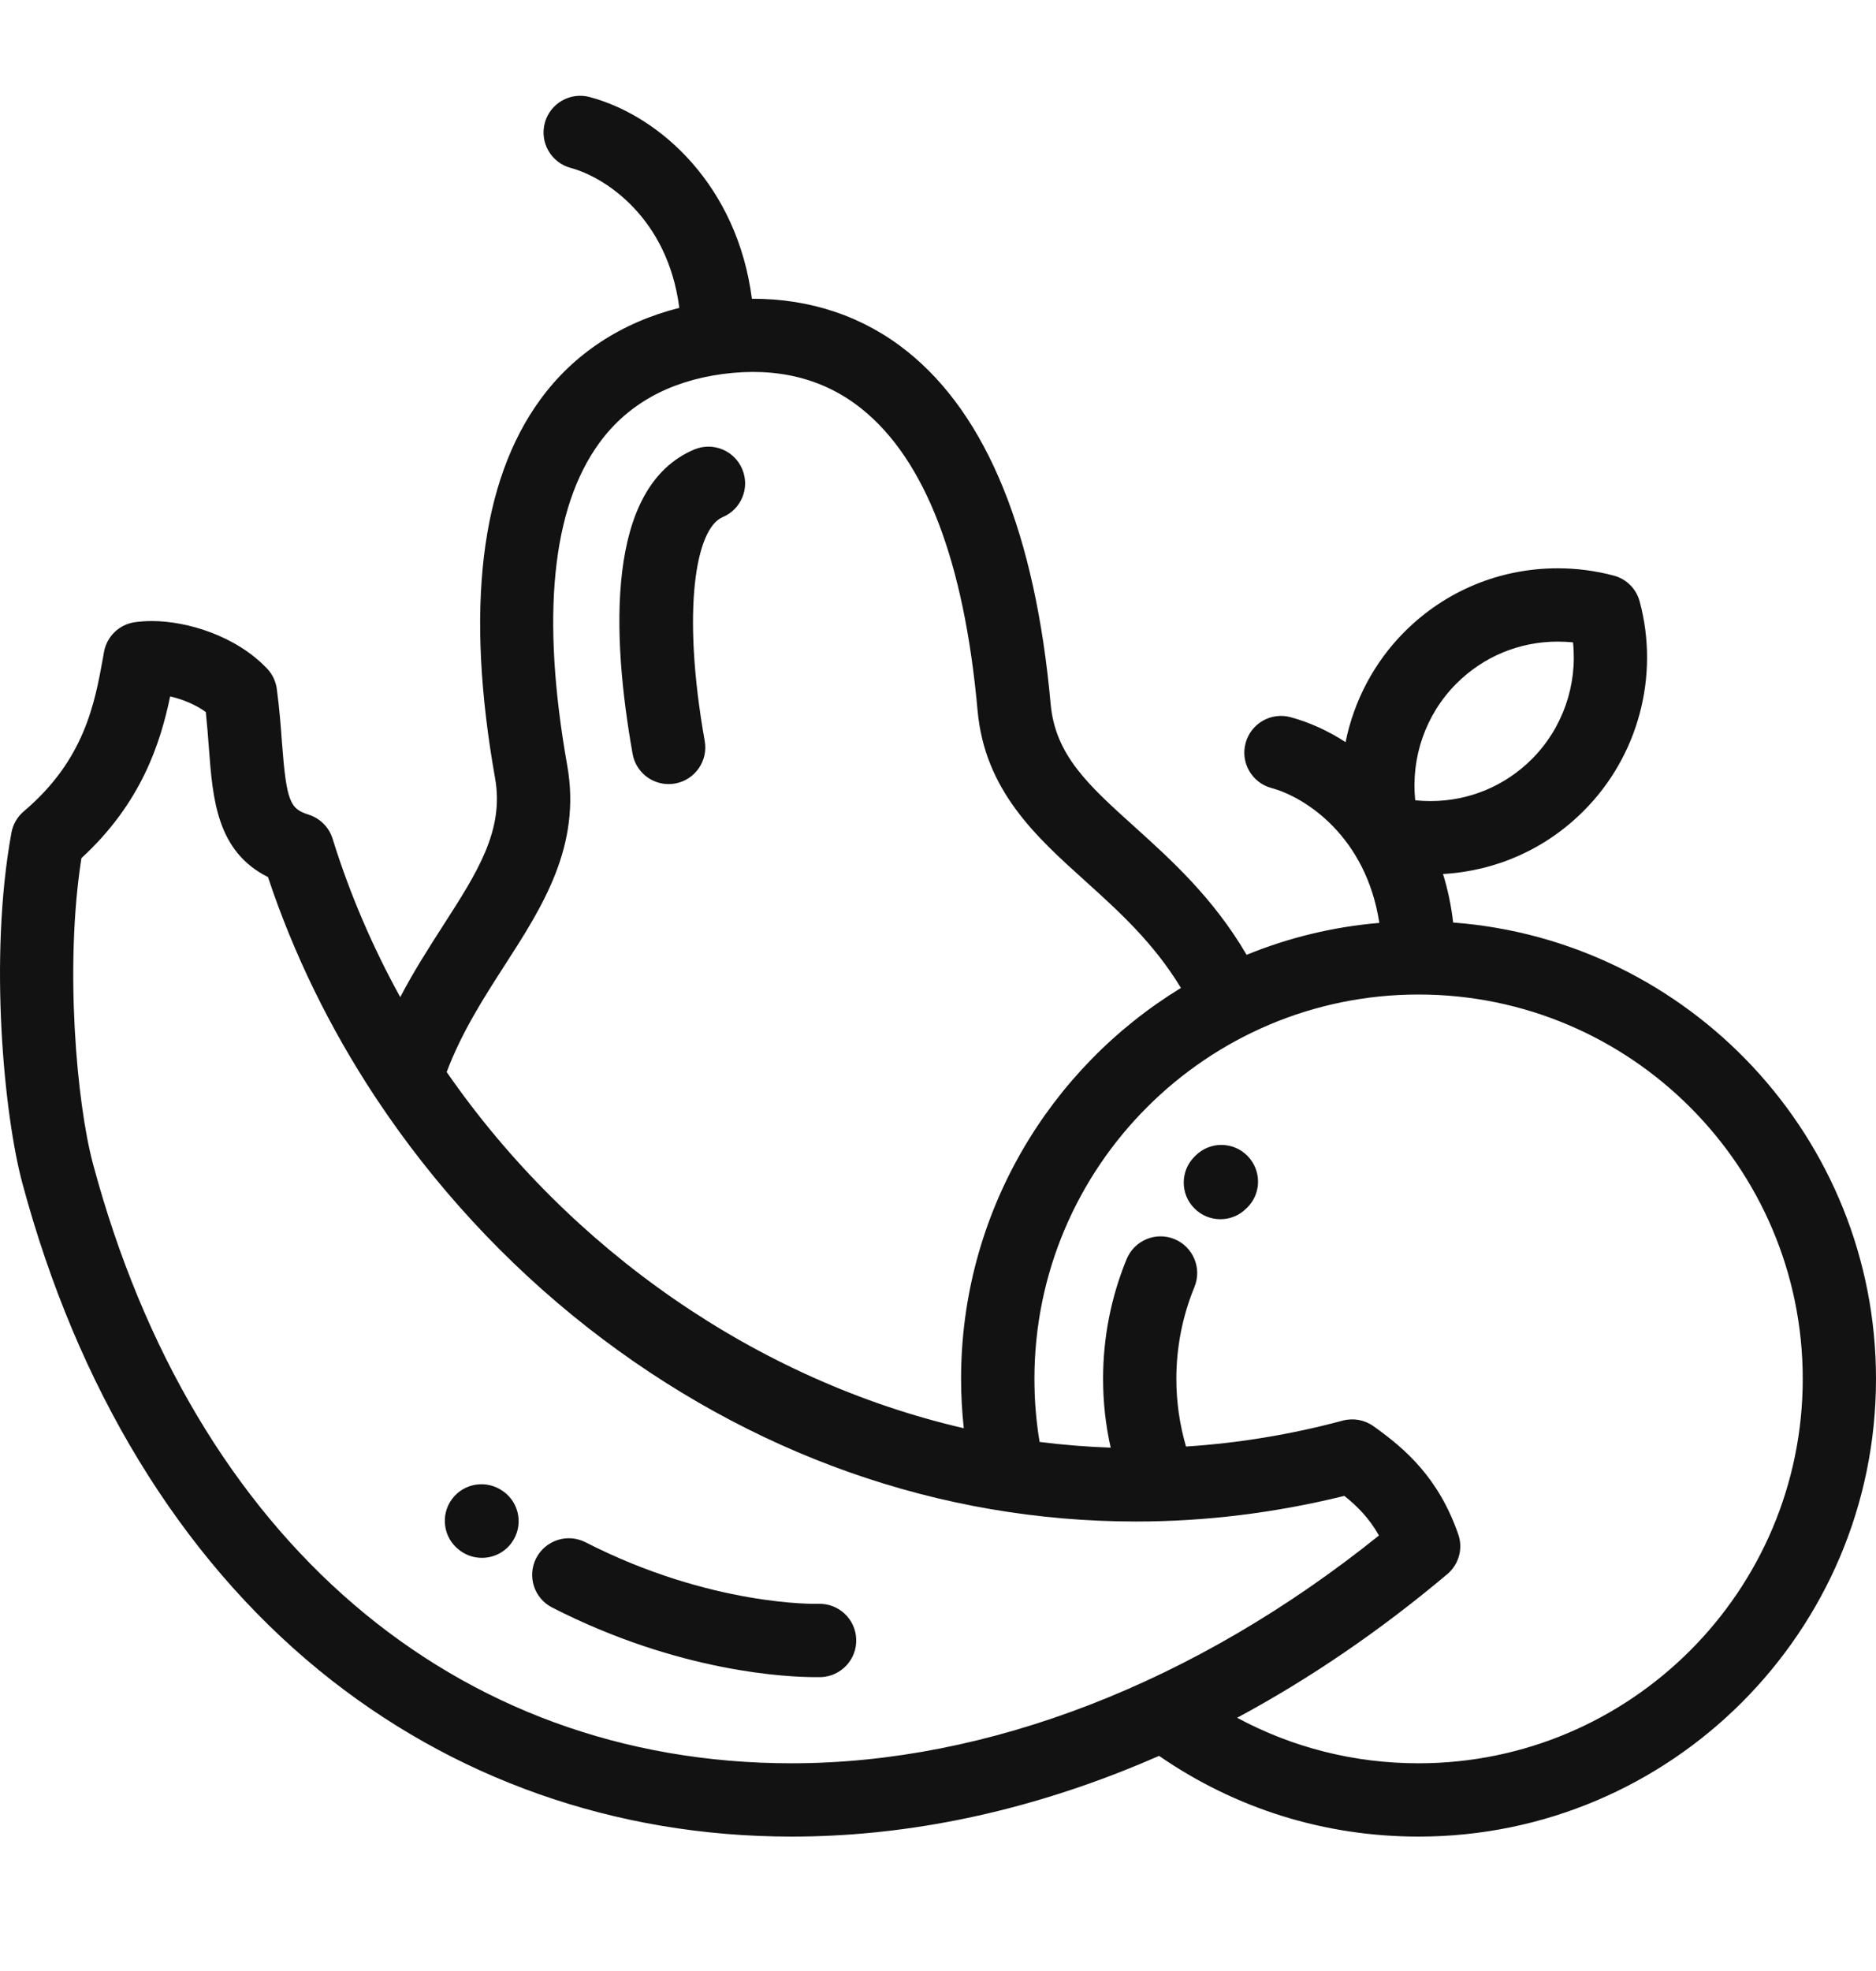 <svg width="20" height="21" viewBox="0 0 20 21" fill="none" xmlns="http://www.w3.org/2000/svg">
<path d="M0.122 8.872C0.138 8.783 0.185 8.702 0.254 8.644C0.901 8.097 1.01 7.493 1.098 7.008L1.109 6.945C1.139 6.78 1.272 6.652 1.439 6.629C1.496 6.621 1.557 6.617 1.62 6.617C1.992 6.617 2.515 6.773 2.847 7.123C2.904 7.183 2.94 7.259 2.951 7.34C2.979 7.55 2.994 7.743 3.006 7.912C3.054 8.551 3.096 8.618 3.291 8.68C3.413 8.719 3.508 8.814 3.546 8.937C3.729 9.526 3.973 10.091 4.267 10.624C4.412 10.346 4.573 10.097 4.722 9.864C5.088 9.296 5.377 8.847 5.278 8.291C4.958 6.489 5.121 5.131 5.761 4.256C6.117 3.768 6.625 3.436 7.242 3.28C7.119 2.322 6.453 1.888 6.084 1.789C5.876 1.733 5.752 1.519 5.808 1.31C5.864 1.102 6.078 0.978 6.287 1.034C7.048 1.238 7.861 1.987 8.016 3.183C8.639 3.181 9.206 3.371 9.672 3.744C10.523 4.424 11.037 5.688 11.201 7.501C11.25 8.046 11.603 8.365 12.091 8.805C12.49 9.165 12.934 9.566 13.29 10.173C13.733 9.992 14.208 9.875 14.705 9.833C14.564 8.913 13.917 8.493 13.555 8.396C13.347 8.34 13.223 8.126 13.279 7.918C13.335 7.709 13.549 7.585 13.758 7.641C13.954 7.694 14.154 7.783 14.345 7.907C14.434 7.468 14.649 7.056 14.974 6.731C15.41 6.295 15.99 6.055 16.607 6.055C16.809 6.055 17.01 6.081 17.205 6.133C17.34 6.169 17.445 6.274 17.481 6.41C17.694 7.204 17.465 8.059 16.883 8.64C16.479 9.045 15.951 9.28 15.384 9.312C15.434 9.474 15.471 9.646 15.492 9.829C18.009 10.018 20 12.127 20 14.691C20 17.381 17.812 19.568 15.123 19.568C14.124 19.568 13.172 19.271 12.357 18.708C12.229 18.764 12.1 18.818 11.97 18.869C10.795 19.333 9.607 19.568 8.439 19.568C6.561 19.568 4.818 18.954 3.399 17.794C1.915 16.58 0.822 14.785 0.237 12.601C0.046 11.889 -0.123 10.211 0.122 8.872ZM11.568 9.385C11.042 8.911 10.499 8.421 10.422 7.571C10.279 5.978 9.863 4.896 9.184 4.354C8.781 4.032 8.283 3.908 7.704 3.985C7.132 4.062 6.69 4.308 6.391 4.717C5.882 5.413 5.766 6.57 6.047 8.155C6.2 9.013 5.783 9.661 5.379 10.287C5.153 10.638 4.921 11 4.762 11.422C6.079 13.323 8.077 14.709 10.275 15.217C10.256 15.043 10.246 14.867 10.246 14.691C10.246 12.929 11.186 11.383 12.59 10.526C12.298 10.044 11.928 9.71 11.568 9.385ZM16.331 8.088C16.659 7.76 16.818 7.299 16.77 6.844C16.716 6.839 16.662 6.836 16.607 6.836C16.199 6.836 15.815 6.995 15.527 7.283C15.198 7.612 15.04 8.072 15.088 8.527C15.142 8.532 15.196 8.535 15.25 8.535H15.25C15.659 8.535 16.042 8.376 16.331 8.088ZM15.123 18.787C17.382 18.787 19.219 16.95 19.219 14.691C19.219 12.433 17.382 10.596 15.123 10.596C12.865 10.596 11.028 12.433 11.028 14.691C11.028 14.917 11.046 15.141 11.083 15.363C11.334 15.395 11.587 15.415 11.841 15.424C11.787 15.185 11.76 14.94 11.76 14.691C11.76 14.252 11.844 13.822 12.011 13.415C12.093 13.216 12.321 13.12 12.521 13.202C12.72 13.284 12.816 13.512 12.734 13.712C12.606 14.024 12.541 14.354 12.541 14.691C12.541 14.937 12.576 15.178 12.644 15.412C13.203 15.376 13.763 15.284 14.314 15.136C14.427 15.106 14.547 15.127 14.642 15.195C14.989 15.441 15.339 15.751 15.546 16.346C15.6 16.499 15.553 16.669 15.428 16.773C14.711 17.376 13.961 17.887 13.189 18.302C13.78 18.62 14.438 18.787 15.123 18.787ZM0.991 12.399C2.063 16.399 4.847 18.787 8.439 18.787C10.536 18.787 12.75 17.927 14.701 16.36C14.597 16.175 14.469 16.047 14.332 15.938C13.598 16.119 12.852 16.211 12.112 16.211C10.015 16.211 7.994 15.496 6.266 14.145C5.388 13.457 4.626 12.629 4.016 11.711C4.009 11.701 4.002 11.691 3.996 11.681C3.514 10.95 3.129 10.163 2.857 9.345C2.309 9.07 2.268 8.512 2.227 7.97C2.218 7.847 2.208 7.72 2.194 7.586C2.09 7.511 1.952 7.451 1.814 7.42C1.71 7.917 1.508 8.555 0.868 9.143C0.687 10.294 0.818 11.755 0.991 12.399Z" fill="#121212"/>
<path d="M7.402 4.789C7.601 4.706 7.83 4.8 7.913 4.999C7.997 5.198 7.903 5.426 7.704 5.51C7.42 5.629 7.263 6.486 7.513 7.895C7.551 8.107 7.409 8.31 7.197 8.348C7.173 8.352 7.151 8.354 7.128 8.354C6.942 8.354 6.777 8.221 6.744 8.031C6.52 6.772 6.453 5.187 7.402 4.789Z" fill="#121212"/>
<path d="M4.82 15.97C4.95 15.797 5.195 15.763 5.368 15.892C5.368 15.892 5.37 15.893 5.37 15.893C5.544 16.021 5.581 16.265 5.453 16.439C5.377 16.543 5.258 16.598 5.138 16.598C5.058 16.598 4.977 16.574 4.907 16.523L4.898 16.516C4.726 16.387 4.691 16.142 4.82 15.97Z" fill="#121212"/>
<path d="M5.716 16.602C5.815 16.41 6.05 16.334 6.242 16.432C7.579 17.116 8.707 17.089 8.724 17.088C8.938 17.08 9.12 17.248 9.128 17.463C9.137 17.678 8.969 17.86 8.753 17.869C8.747 17.869 8.726 17.869 8.691 17.869C8.412 17.869 7.248 17.824 5.886 17.127C5.694 17.029 5.618 16.794 5.716 16.602Z" fill="#121212"/>
<path d="M12.733 12.325L12.746 12.312C12.899 12.16 13.146 12.161 13.298 12.314C13.45 12.467 13.45 12.714 13.297 12.866L13.288 12.874C13.212 12.952 13.111 12.99 13.011 12.99C12.911 12.99 12.812 12.953 12.736 12.877C12.582 12.726 12.581 12.478 12.733 12.325Z" fill="#121212"/>
</svg>
